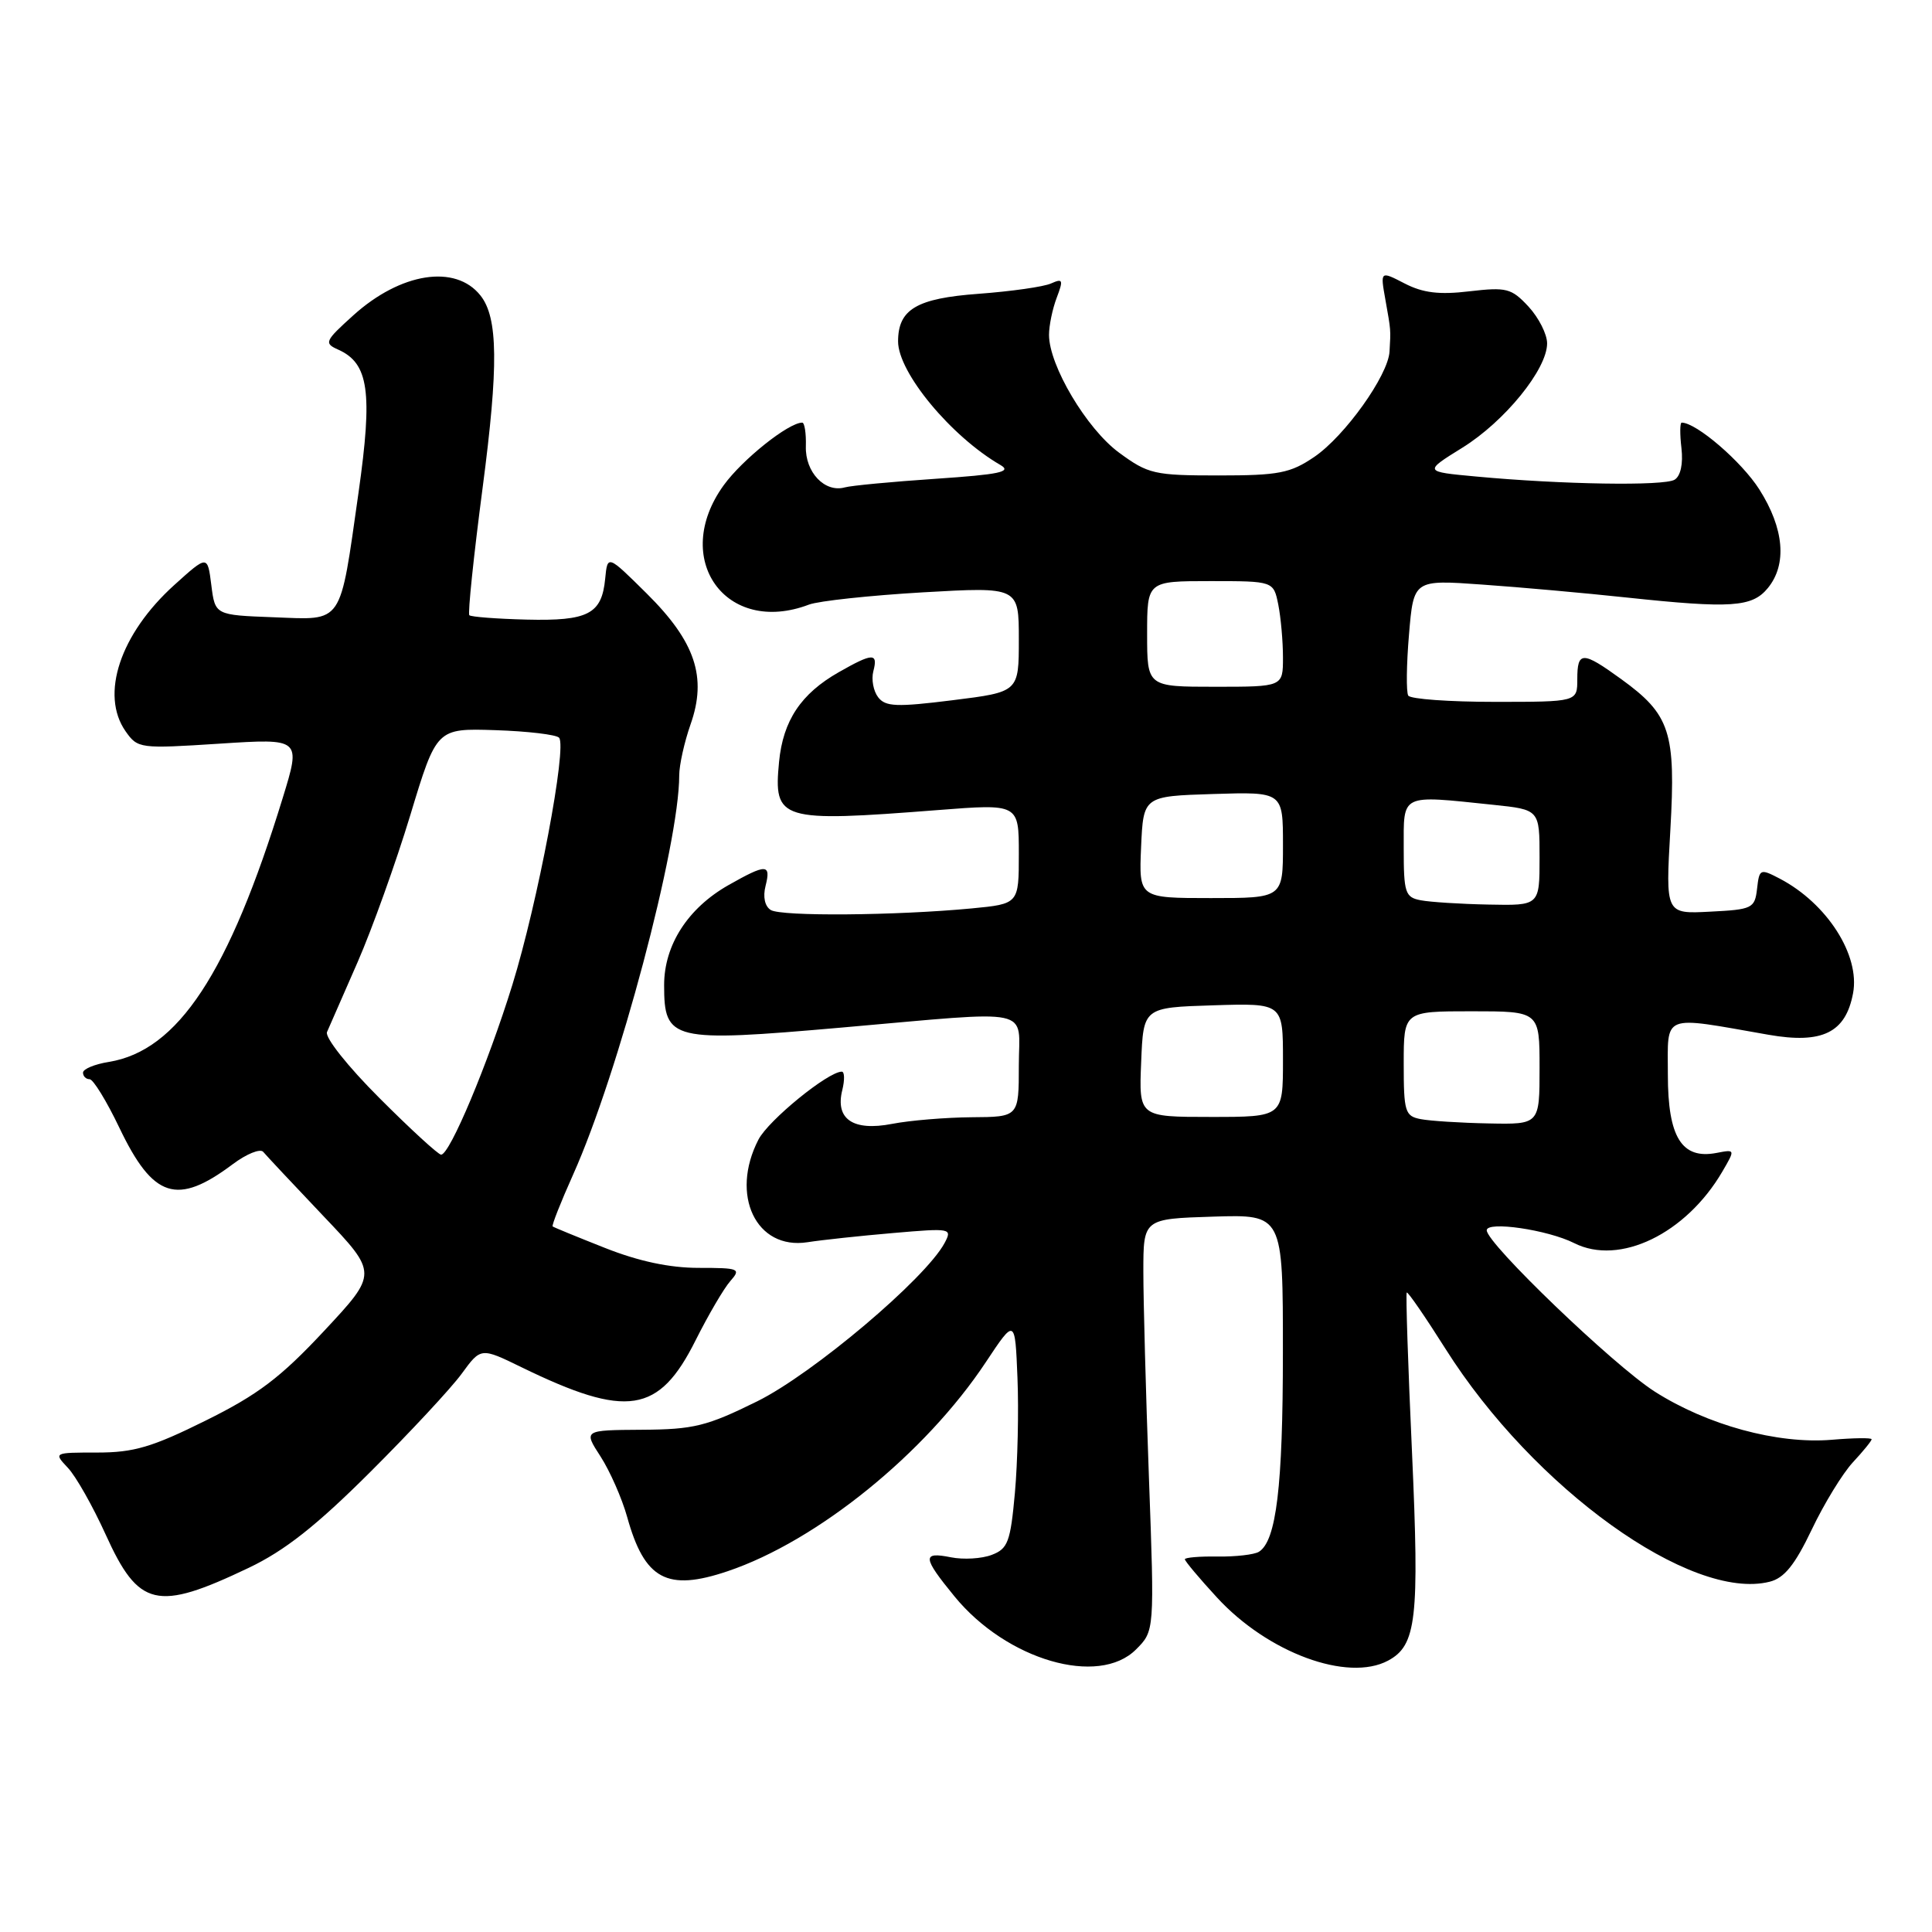 <?xml version="1.0" encoding="UTF-8" standalone="no"?>
<!DOCTYPE svg PUBLIC "-//W3C//DTD SVG 1.1//EN" "http://www.w3.org/Graphics/SVG/1.1/DTD/svg11.dtd" >
<svg xmlns="http://www.w3.org/2000/svg" xmlns:xlink="http://www.w3.org/1999/xlink" version="1.1" viewBox="0 0 256 256">
 <g >
 <path fill="currentColor"
d=" M 150.53 218.56 C 152.98 216.11 152.98 216.11 152.24 195.81 C 151.83 184.64 151.50 172.35 151.50 168.50 C 151.50 161.50 151.50 161.50 160.75 161.21 C 170.00 160.92 170.00 160.92 169.99 179.21 C 169.99 196.97 169.12 204.19 166.81 205.62 C 166.19 206.00 163.73 206.28 161.34 206.25 C 158.95 206.21 157.00 206.38 157.00 206.61 C 157.00 206.85 158.91 209.13 161.25 211.67 C 167.98 219.00 178.57 222.91 183.93 220.04 C 187.69 218.02 188.09 214.56 187.10 192.50 C 186.57 180.96 186.26 171.41 186.40 171.27 C 186.54 171.12 188.86 174.49 191.55 178.75 C 203.21 197.21 224.08 212.20 234.48 209.59 C 236.42 209.11 237.82 207.38 240.06 202.69 C 241.70 199.24 244.16 195.23 245.52 193.76 C 246.89 192.29 248.00 190.92 248.00 190.71 C 248.00 190.50 245.61 190.53 242.69 190.78 C 235.51 191.37 226.21 188.83 219.24 184.38 C 213.79 180.89 197.00 164.77 197.00 163.02 C 197.00 161.77 205.08 162.95 208.59 164.72 C 214.59 167.75 223.40 163.49 228.22 155.24 C 229.94 152.29 229.94 152.29 227.44 152.77 C 222.84 153.65 221.00 150.69 221.00 142.41 C 221.00 134.21 220.00 134.60 234.33 137.11 C 241.47 138.36 244.56 136.84 245.54 131.61 C 246.49 126.57 242.09 119.70 235.82 116.42 C 233.23 115.07 233.12 115.12 232.82 117.76 C 232.52 120.36 232.20 120.52 226.59 120.80 C 220.69 121.11 220.69 121.11 221.33 109.97 C 222.07 97.00 221.32 94.69 214.81 89.98 C 209.68 86.26 209.00 86.26 209.00 90.00 C 209.00 93.00 209.00 93.00 198.06 93.00 C 192.04 93.00 186.89 92.63 186.60 92.17 C 186.32 91.71 186.36 88.07 186.70 84.07 C 187.31 76.81 187.31 76.81 196.40 77.46 C 201.41 77.81 210.00 78.58 215.50 79.17 C 229.42 80.65 232.17 80.46 234.25 77.92 C 236.82 74.78 236.41 70.03 233.12 64.85 C 230.78 61.17 224.78 56.00 222.83 56.00 C 222.60 56.00 222.58 57.52 222.80 59.38 C 223.04 61.45 222.69 63.07 221.90 63.56 C 220.52 64.42 206.92 64.20 195.58 63.14 C 188.65 62.50 188.65 62.50 193.76 59.33 C 199.39 55.84 205.00 48.93 205.00 45.50 C 205.00 44.28 203.89 42.10 202.54 40.63 C 200.27 38.19 199.63 38.03 194.71 38.60 C 190.70 39.08 188.54 38.81 186.12 37.56 C 182.89 35.89 182.89 35.89 183.57 39.70 C 184.31 43.86 184.29 43.61 184.12 46.58 C 183.94 49.75 178.19 57.80 174.14 60.55 C 170.97 62.70 169.44 63.00 161.46 63.00 C 152.94 63.00 152.15 62.82 148.27 59.97 C 143.98 56.81 139.00 48.43 139.00 44.37 C 139.00 43.14 139.46 40.92 140.02 39.45 C 140.92 37.08 140.84 36.86 139.27 37.56 C 138.30 38.00 133.98 38.61 129.67 38.93 C 121.46 39.53 119.00 40.98 119.00 45.24 C 119.00 49.36 126.03 57.84 132.57 61.62 C 134.12 62.52 132.45 62.87 124.00 63.44 C 118.22 63.83 112.80 64.34 111.95 64.58 C 109.29 65.32 106.68 62.57 106.78 59.15 C 106.83 57.42 106.61 56.00 106.30 56.00 C 104.49 56.00 98.39 60.86 95.90 64.29 C 88.84 74.04 96.17 84.31 107.20 80.11 C 108.48 79.63 115.26 78.90 122.26 78.49 C 135.00 77.76 135.00 77.76 135.00 84.72 C 135.00 91.69 135.00 91.69 126.25 92.78 C 118.81 93.71 117.33 93.65 116.36 92.39 C 115.73 91.57 115.44 90.03 115.72 88.95 C 116.37 86.48 115.65 86.50 111.14 89.07 C 106.13 91.92 103.76 95.48 103.23 100.94 C 102.48 108.72 103.32 108.97 124.25 107.34 C 135.00 106.50 135.00 106.50 135.00 113.13 C 135.00 119.77 135.00 119.77 128.75 120.37 C 118.73 121.32 103.53 121.45 102.13 120.58 C 101.34 120.09 101.07 118.84 101.44 117.39 C 102.18 114.45 101.56 114.43 96.53 117.28 C 91.15 120.33 88.00 125.22 88.00 130.53 C 88.00 137.90 88.96 138.13 111.50 136.16 C 137.49 133.89 135.00 133.36 135.00 141.17 C 135.00 148.00 135.00 148.00 128.75 148.04 C 125.31 148.07 120.56 148.46 118.20 148.92 C 113.03 149.92 110.64 148.29 111.61 144.43 C 111.94 143.09 111.91 142.00 111.54 142.00 C 109.72 142.00 101.82 148.44 100.50 151.00 C 96.70 158.35 100.19 165.66 107.00 164.60 C 108.92 164.30 114.04 163.75 118.37 163.38 C 126.03 162.72 126.20 162.75 125.16 164.71 C 122.62 169.44 107.73 182.02 100.34 185.68 C 93.64 188.99 91.92 189.41 85.05 189.45 C 77.31 189.50 77.31 189.50 79.58 193.00 C 80.82 194.93 82.41 198.53 83.10 201.00 C 85.41 209.31 88.38 210.91 96.43 208.19 C 108.28 204.19 122.62 192.58 130.63 180.49 C 134.50 174.66 134.50 174.66 134.82 182.58 C 135.00 186.93 134.84 193.79 134.48 197.81 C 133.89 204.32 133.55 205.22 131.41 206.03 C 130.08 206.54 127.65 206.68 126.00 206.35 C 122.15 205.58 122.23 206.35 126.49 211.55 C 133.39 219.97 145.57 223.52 150.53 218.56 Z  M 32.95 207.75 C 37.72 205.48 41.91 202.18 49.02 195.09 C 54.31 189.82 59.79 183.93 61.18 182.02 C 63.72 178.54 63.72 178.54 69.11 181.17 C 83.10 187.98 87.30 187.33 92.17 177.60 C 93.85 174.25 95.92 170.71 96.77 169.75 C 98.22 168.11 97.96 168.00 92.58 168.00 C 88.73 168.00 84.64 167.13 80.17 165.36 C 76.50 163.91 73.38 162.63 73.23 162.51 C 73.08 162.39 74.30 159.30 75.94 155.64 C 81.94 142.27 90.00 111.94 90.00 102.75 C 90.00 101.38 90.68 98.33 91.50 95.99 C 93.71 89.73 92.14 85.03 85.68 78.63 C 80.50 73.50 80.50 73.50 80.19 76.68 C 79.74 81.37 77.94 82.30 69.77 82.10 C 65.82 82.00 62.41 81.74 62.19 81.52 C 61.97 81.30 62.76 73.70 63.95 64.63 C 66.07 48.49 66.00 42.08 63.66 39.15 C 60.35 34.98 53.09 36.12 46.82 41.78 C 43.03 45.20 42.91 45.48 44.82 46.33 C 48.86 48.14 49.40 51.92 47.51 65.25 C 44.98 83.01 45.57 82.14 36.26 81.79 C 28.50 81.50 28.50 81.50 28.00 77.52 C 27.50 73.54 27.50 73.54 23.09 77.52 C 15.92 84.00 13.24 92.04 16.64 96.90 C 18.25 99.19 18.52 99.22 29.08 98.54 C 39.89 97.84 39.89 97.84 37.46 105.74 C 30.33 128.96 23.57 139.22 14.42 140.71 C 12.54 141.01 11.00 141.65 11.00 142.13 C 11.00 142.61 11.39 143.00 11.87 143.00 C 12.35 143.00 14.13 145.90 15.82 149.44 C 20.29 158.78 23.45 159.80 30.83 154.27 C 32.67 152.89 34.49 152.16 34.88 152.63 C 35.28 153.11 38.86 156.93 42.83 161.11 C 50.07 168.72 50.07 168.72 42.94 176.36 C 37.16 182.55 34.17 184.81 27.26 188.23 C 20.17 191.75 17.73 192.47 12.90 192.47 C 7.09 192.47 7.09 192.47 9.00 194.50 C 10.06 195.62 12.30 199.59 13.99 203.31 C 18.38 213.00 20.77 213.56 32.95 207.75 Z  M 188.25 148.29 C 186.17 147.89 186.00 147.32 186.00 140.93 C 186.00 134.00 186.00 134.00 195.00 134.00 C 204.00 134.00 204.00 134.00 204.00 141.50 C 204.00 149.00 204.00 149.00 197.25 148.86 C 193.54 148.79 189.49 148.53 188.25 148.29 Z  M 151.21 140.75 C 151.50 133.50 151.50 133.50 160.75 133.21 C 170.00 132.92 170.00 132.92 170.00 140.46 C 170.00 148.00 170.00 148.00 160.46 148.00 C 150.91 148.00 150.91 148.00 151.21 140.75 Z  M 188.25 119.29 C 186.19 118.90 186.00 118.30 186.00 112.43 C 186.00 105.08 185.45 105.35 197.85 106.64 C 204.00 107.28 204.00 107.28 204.00 113.64 C 204.00 120.00 204.00 120.00 197.25 119.86 C 193.54 119.79 189.49 119.53 188.25 119.29 Z  M 151.20 112.25 C 151.50 105.50 151.50 105.50 160.75 105.21 C 170.00 104.92 170.00 104.92 170.00 111.96 C 170.00 119.00 170.00 119.00 160.45 119.00 C 150.91 119.00 150.91 119.00 151.20 112.25 Z  M 152.00 84.00 C 152.00 77.00 152.00 77.00 160.38 77.00 C 168.75 77.00 168.75 77.00 169.38 80.12 C 169.72 81.84 170.00 84.99 170.00 87.12 C 170.00 91.00 170.00 91.00 161.00 91.00 C 152.00 91.00 152.00 91.00 152.00 84.00 Z  M 50.28 145.50 C 46.10 141.33 43.02 137.45 43.33 136.75 C 43.63 136.06 45.45 131.90 47.38 127.50 C 49.30 123.10 52.45 114.33 54.37 108.00 C 57.85 96.50 57.85 96.50 65.63 96.75 C 69.90 96.89 73.71 97.34 74.08 97.75 C 75.16 98.96 71.25 119.63 67.89 130.50 C 64.64 140.99 59.60 153.00 58.45 153.00 C 58.08 153.00 54.40 149.63 50.28 145.50 Z "/>
</g>
</svg>